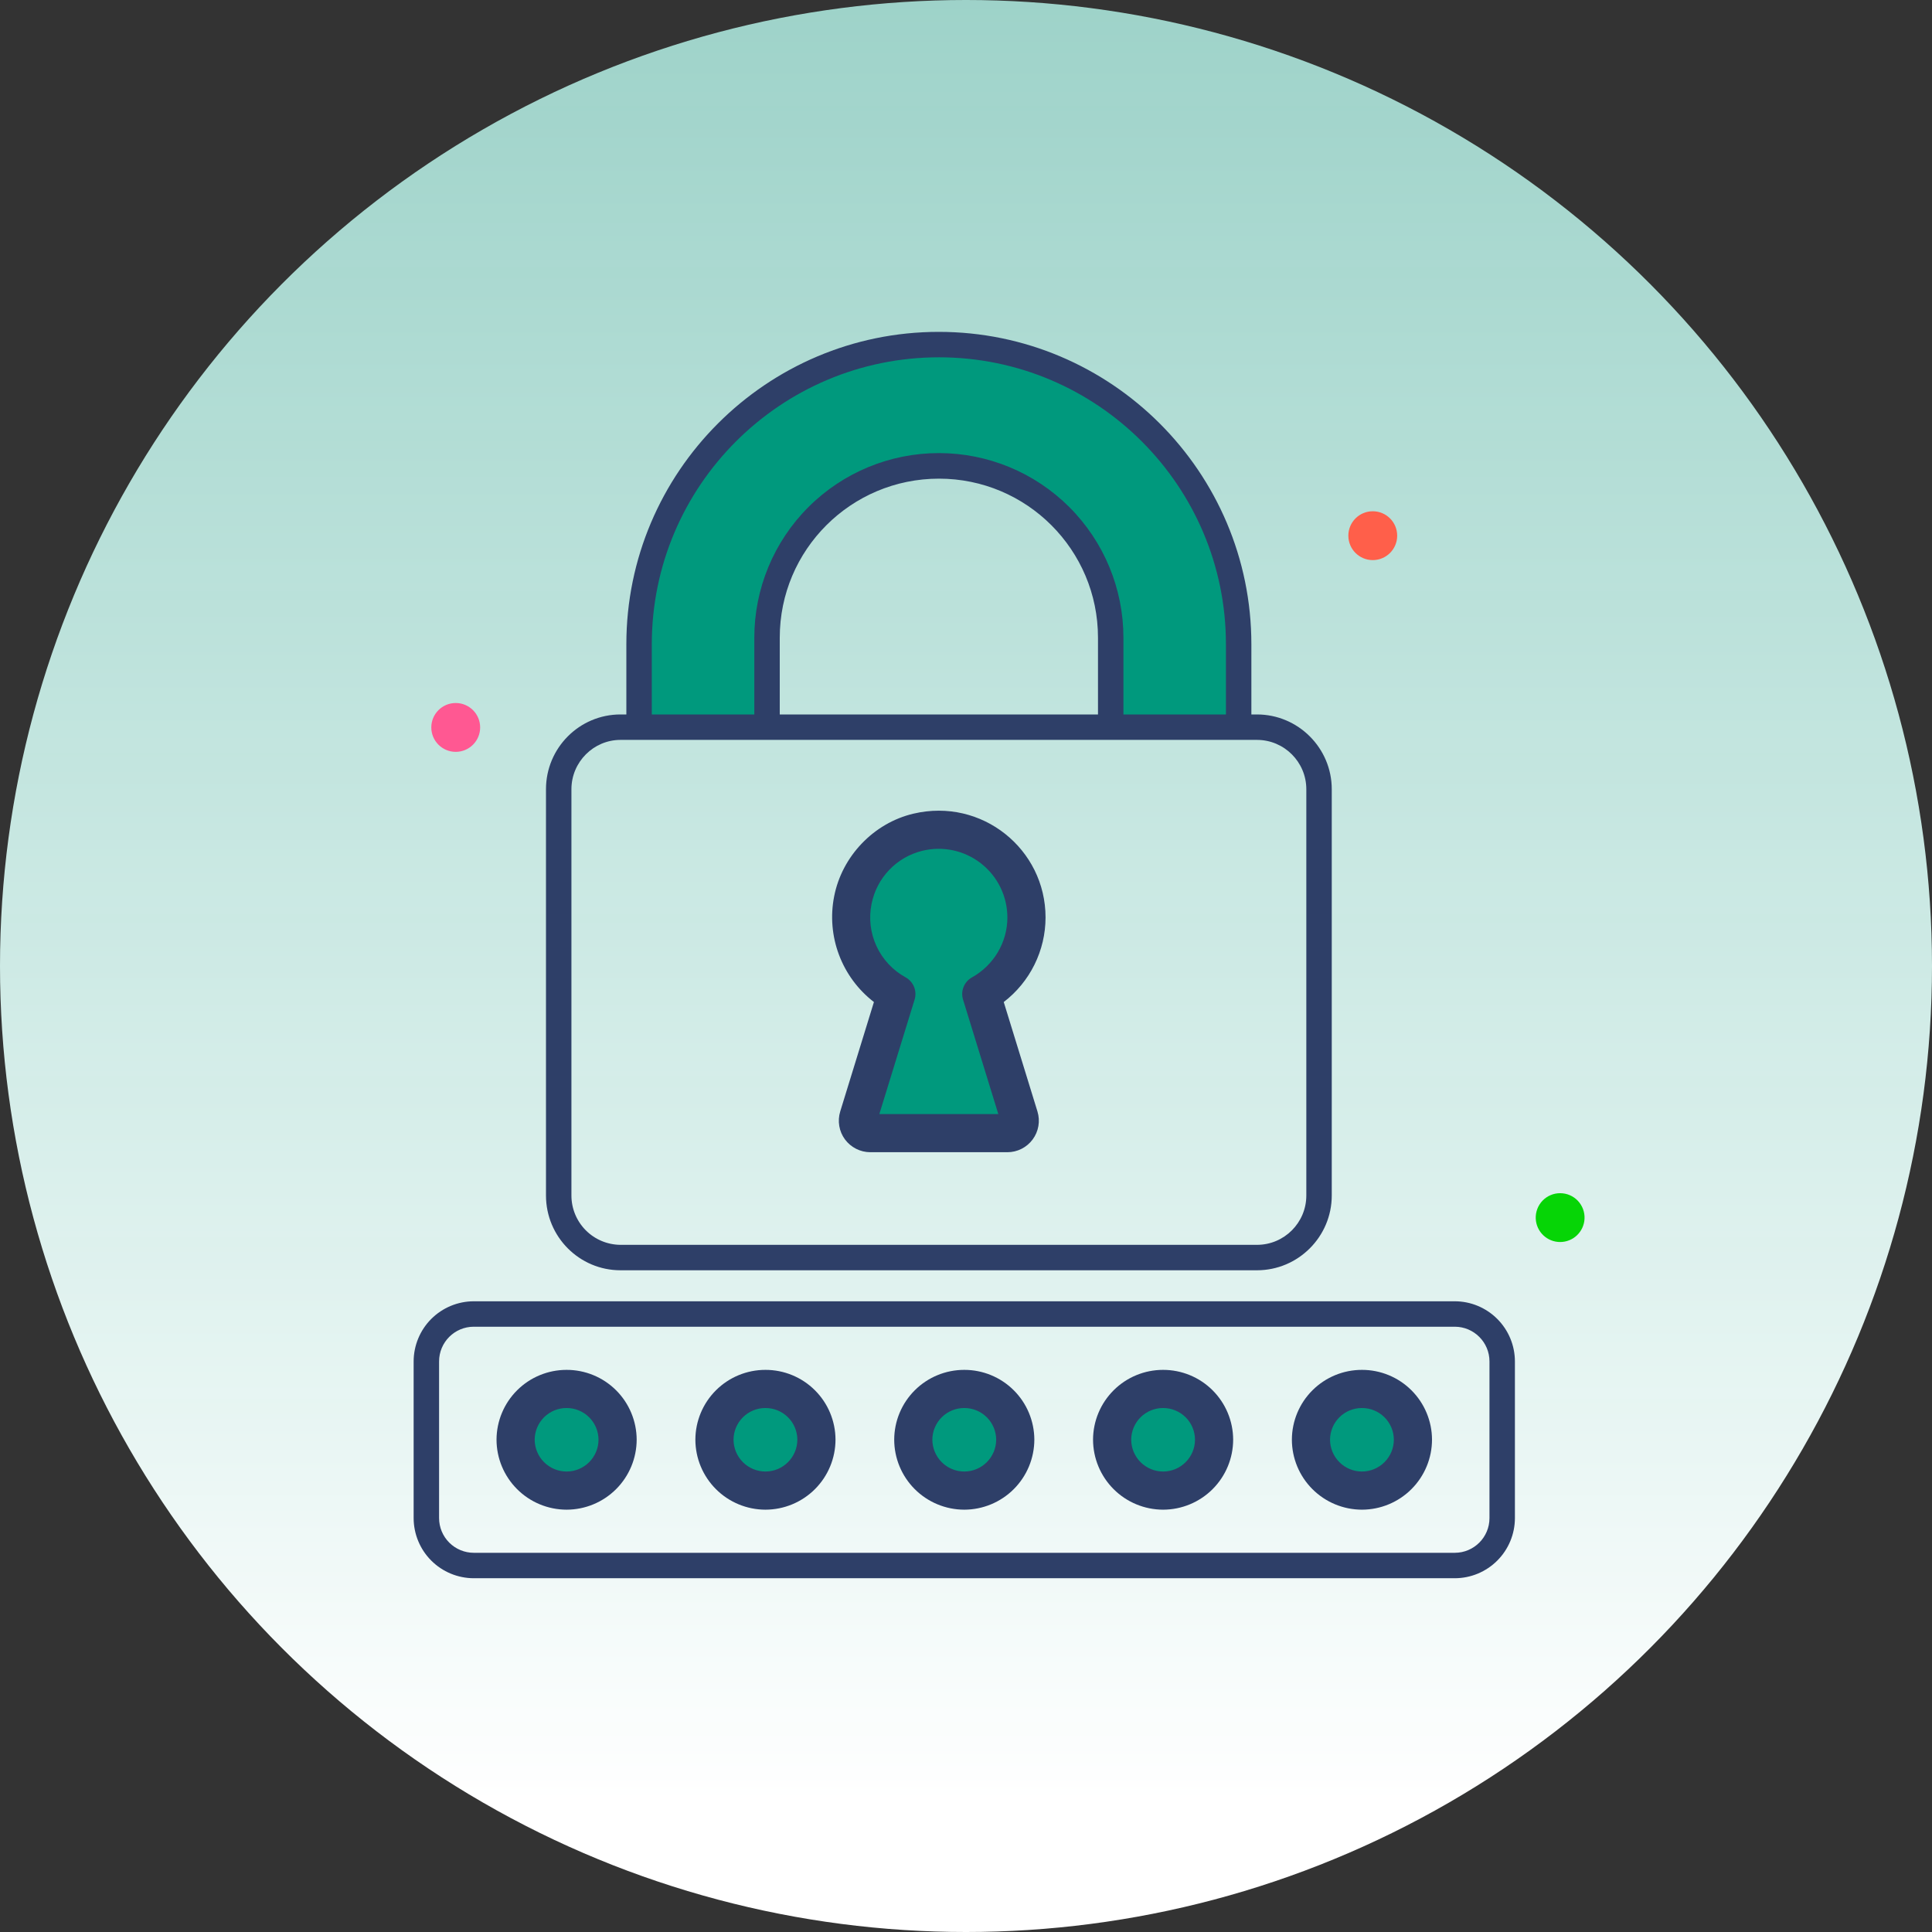 <svg width="120" height="120" viewBox="0 0 120 120" fill="none" xmlns="http://www.w3.org/2000/svg">
<rect x="0" y="0" width="120" height="120" fill="#333333" stroke="none"/>
<circle cx="60" cy="60" r="60" fill="url(#paint0_linear_789_317)"/>
<path d="M28.306 46.699C29.144 46.699 29.823 46.02 29.823 45.182C29.823 44.344 29.144 43.665 28.306 43.665C27.468 43.665 26.789 44.344 26.789 45.182C26.789 46.02 27.468 46.699 28.306 46.699Z" fill="#FF5892"/>
<path d="M95.388 75.697C95.379 75.492 95.411 75.287 95.483 75.095C95.555 74.903 95.665 74.728 95.806 74.58C95.948 74.431 96.118 74.313 96.307 74.233C96.495 74.152 96.698 74.111 96.903 74.111C97.108 74.111 97.311 74.152 97.499 74.233C97.688 74.313 97.858 74.431 98 74.58C98.141 74.728 98.251 74.903 98.323 75.095C98.395 75.287 98.428 75.492 98.418 75.697C98.4 76.087 98.233 76.454 97.951 76.724C97.669 76.994 97.293 77.144 96.903 77.144C96.513 77.144 96.138 76.994 95.855 76.724C95.573 76.454 95.406 76.087 95.388 75.697Z" fill="#06D506"/>
<path d="M85.265 34.789C86.103 34.789 86.782 34.11 86.782 33.272C86.782 32.434 86.103 31.755 85.265 31.755C84.427 31.755 83.748 32.434 83.748 33.272C83.748 34.11 84.427 34.789 85.265 34.789Z" fill="#FF5F4A"/>
<path d="M77.243 40.016V45.182H69.296V39.605C69.296 33.727 64.508 28.94 58.631 28.94H58.615C52.721 28.94 47.95 33.727 47.95 39.605V45.182H40.002V40.016C40.002 29.745 48.345 21.403 58.615 21.403H58.631C68.901 21.403 77.243 29.745 77.243 40.016ZM61.258 61.742L63.612 69.389C63.647 69.504 63.655 69.626 63.635 69.744C63.614 69.862 63.566 69.974 63.495 70.071C63.424 70.168 63.331 70.246 63.223 70.3C63.116 70.355 62.998 70.383 62.878 70.383H54.361C54.241 70.383 54.123 70.355 54.015 70.3C53.908 70.246 53.815 70.167 53.743 70.071C53.672 69.974 53.624 69.862 53.604 69.743C53.584 69.624 53.591 69.503 53.627 69.388L55.981 61.74C54.97 61.181 54.163 60.314 53.678 59.265C53.192 58.216 53.052 57.04 53.279 55.907C53.674 53.863 55.286 52.17 57.313 51.695C58.115 51.499 58.952 51.487 59.759 51.661C60.567 51.836 61.324 52.191 61.974 52.7C62.624 53.21 63.15 53.861 63.512 54.603C63.874 55.345 64.063 56.16 64.064 56.986C64.063 57.957 63.802 58.91 63.309 59.746C62.816 60.583 62.107 61.272 61.258 61.742ZM38.667 89.416C38.667 91.171 37.236 92.584 35.499 92.584C34.662 92.584 33.859 92.251 33.267 91.659C32.675 91.067 32.342 90.263 32.342 89.426C32.342 88.589 32.675 87.785 33.267 87.193C33.859 86.601 34.662 86.268 35.499 86.268C37.236 86.268 38.667 87.681 38.667 89.416ZM51.018 89.416C51.018 91.171 49.585 92.584 47.85 92.584C47.013 92.584 46.21 92.251 45.617 91.659C45.025 91.067 44.693 90.263 44.693 89.426C44.693 88.589 45.025 87.785 45.617 87.193C46.21 86.601 47.013 86.268 47.85 86.268C49.585 86.268 51.018 87.681 51.018 89.416ZM63.367 89.416C63.367 91.171 61.934 92.584 60.2 92.584C59.362 92.584 58.559 92.251 57.967 91.659C57.375 91.067 57.042 90.263 57.042 89.426C57.042 88.589 57.375 87.785 57.967 87.193C58.559 86.601 59.362 86.268 60.2 86.268C61.934 86.268 63.367 87.681 63.367 89.416ZM75.717 89.416C75.717 91.171 74.285 92.584 72.55 92.584C71.713 92.584 70.91 92.251 70.318 91.659C69.725 91.067 69.393 90.263 69.393 89.426C69.393 88.589 69.725 87.785 70.318 87.193C70.91 86.601 71.713 86.268 72.55 86.268C74.285 86.268 75.717 87.681 75.717 89.416ZM88.068 89.416C88.068 91.171 86.635 92.584 84.9 92.584C84.062 92.584 83.259 92.251 82.667 91.659C82.075 91.067 81.742 90.263 81.742 89.426C81.742 88.589 82.075 87.785 82.667 87.193C83.259 86.601 84.062 86.268 84.9 86.268C86.635 86.268 88.068 87.681 88.068 89.416Z" fill="#00997D"/>
<path d="M78.073 44.376H77.725V40.015C77.725 29.319 69.019 20.613 58.307 20.613C47.61 20.613 38.904 29.319 38.904 40.015V44.376H38.541C35.981 44.376 33.912 46.462 33.912 49.021V74.254C33.912 76.814 35.981 78.899 38.541 78.899H78.073C80.632 78.899 82.718 76.814 82.718 74.254V49.021C82.718 46.462 80.632 44.376 78.073 44.376ZM40.484 40.015C40.484 30.188 48.479 22.193 58.323 22.193C68.15 22.193 76.145 30.188 76.145 40.015V44.376H69.778V39.605C69.778 36.565 68.57 33.649 66.42 31.499C64.27 29.349 61.355 28.142 58.315 28.142C55.275 28.142 52.359 29.349 50.209 31.499C48.059 33.649 46.852 36.565 46.852 39.605V44.376H40.484V40.015ZM68.198 39.605V44.376H48.432V39.605C48.432 34.154 52.856 29.73 58.323 29.73C63.774 29.73 68.198 34.154 68.198 39.605ZM81.138 74.254C81.138 75.945 79.763 77.319 78.073 77.319H38.541C37.731 77.315 36.955 76.99 36.384 76.416C35.812 75.841 35.492 75.064 35.492 74.254V49.021C35.492 47.331 36.866 45.956 38.541 45.956H78.073C79.763 45.956 81.138 47.331 81.138 49.021V74.254Z" fill="#2E3F68"/>
<path d="M54.281 62.238L52.187 69.037C52.006 69.626 52.115 70.276 52.483 70.772C52.851 71.268 53.437 71.566 54.055 71.566H62.571C62.877 71.566 63.178 71.494 63.451 71.356C63.723 71.218 63.96 71.018 64.141 70.773C64.323 70.527 64.445 70.242 64.496 69.941C64.548 69.64 64.528 69.331 64.439 69.038L62.344 62.238C63.15 61.62 63.804 60.825 64.254 59.914C64.705 59.003 64.94 58.001 64.941 56.985C64.941 52.745 60.991 49.535 56.735 50.538C54.27 51.117 52.293 53.183 51.81 55.679C51.571 56.894 51.676 58.152 52.113 59.31C52.549 60.469 53.3 61.483 54.281 62.238ZM54.137 56.13C54.295 55.341 54.674 54.614 55.23 54.033C55.785 53.451 56.495 53.04 57.275 52.847C57.904 52.691 58.559 52.68 59.193 52.815C59.826 52.95 60.42 53.228 60.93 53.626C61.441 54.025 61.854 54.535 62.138 55.116C62.422 55.698 62.57 56.337 62.571 56.985C62.571 58.523 61.729 59.949 60.373 60.706C60.136 60.837 59.952 61.047 59.85 61.298C59.749 61.55 59.737 61.829 59.817 62.088L62.007 69.196H54.617L56.807 62.088C56.887 61.829 56.875 61.55 56.774 61.298C56.673 61.047 56.488 60.837 56.251 60.706C55.455 60.27 54.82 59.59 54.44 58.766C54.059 57.943 53.953 57.018 54.137 56.13ZM90.359 80.825H29.426C28.436 80.827 27.487 81.221 26.787 81.921C26.087 82.621 25.694 83.57 25.692 84.56V94.293C25.694 95.283 26.087 96.232 26.787 96.932C27.487 97.632 28.436 98.025 29.426 98.027H90.359C91.349 98.026 92.298 97.632 92.998 96.932C93.698 96.232 94.093 95.283 94.094 94.293V84.56C94.093 83.57 93.699 82.621 92.998 81.921C92.298 81.22 91.349 80.826 90.359 80.825ZM92.514 94.293C92.514 95.481 91.547 96.447 90.359 96.447H29.426C28.855 96.446 28.308 96.219 27.904 95.815C27.5 95.411 27.273 94.864 27.272 94.293V84.56C27.272 83.372 28.236 82.405 29.426 82.405H90.359C91.547 82.405 92.514 83.372 92.514 84.56V94.293Z" fill="#2E3F68"/>
<path d="M35.192 85.085C34.041 85.084 32.936 85.539 32.121 86.351C31.305 87.163 30.845 88.265 30.84 89.416C30.841 90.57 31.3 91.676 32.116 92.492C32.931 93.308 34.038 93.767 35.192 93.769C36.346 93.767 37.452 93.308 38.268 92.492C39.084 91.676 39.543 90.57 39.545 89.416C39.54 88.265 39.08 87.162 38.264 86.35C37.448 85.538 36.343 85.083 35.192 85.085ZM35.192 91.399C34.666 91.398 34.162 91.189 33.791 90.817C33.42 90.445 33.211 89.941 33.21 89.416C33.214 88.893 33.425 88.394 33.796 88.026C34.167 87.659 34.669 87.453 35.192 87.455C35.714 87.453 36.217 87.658 36.588 88.026C36.96 88.393 37.171 88.893 37.175 89.416C37.175 90.509 36.287 91.399 35.192 91.399ZM47.542 85.085C46.392 85.084 45.287 85.539 44.471 86.351C43.656 87.163 43.195 88.265 43.191 89.416C43.192 90.57 43.651 91.676 44.467 92.492C45.282 93.308 46.389 93.767 47.542 93.769C48.697 93.767 49.803 93.308 50.619 92.492C51.435 91.676 51.894 90.57 51.895 89.416C51.891 88.265 51.431 87.162 50.614 86.35C49.798 85.538 48.694 85.083 47.542 85.085ZM47.542 91.399C47.017 91.398 46.513 91.189 46.142 90.817C45.77 90.445 45.562 89.941 45.561 89.416C45.565 88.893 45.776 88.394 46.147 88.026C46.518 87.659 47.02 87.453 47.542 87.455C48.065 87.453 48.568 87.658 48.939 88.026C49.311 88.393 49.522 88.893 49.525 89.416C49.525 90.509 48.636 91.399 47.542 91.399ZM59.892 85.085C58.741 85.084 57.636 85.539 56.821 86.351C56.005 87.163 55.545 88.265 55.541 89.416C55.541 90.57 56 91.676 56.816 92.492C57.632 93.308 58.738 93.767 59.892 93.769C61.046 93.767 62.152 93.308 62.968 92.492C63.784 91.676 64.243 90.57 64.245 89.416C64.24 88.265 63.78 87.162 62.964 86.35C62.148 85.538 61.043 85.083 59.892 85.085ZM59.892 91.399C59.366 91.398 58.863 91.189 58.491 90.817C58.12 90.445 57.911 89.941 57.91 89.416C57.914 88.893 58.125 88.394 58.496 88.026C58.867 87.659 59.369 87.453 59.892 87.455C60.414 87.453 60.917 87.658 61.288 88.026C61.66 88.393 61.871 88.893 61.875 89.416C61.875 90.509 60.985 91.399 59.892 91.399ZM72.243 85.085C71.092 85.084 69.987 85.539 69.172 86.351C68.356 87.163 67.895 88.265 67.891 89.416C67.892 90.57 68.351 91.676 69.167 92.492C69.982 93.308 71.089 93.767 72.243 93.769C73.397 93.767 74.502 93.308 75.318 92.492C76.134 91.676 76.593 90.57 76.594 89.416C76.59 88.265 76.129 87.163 75.314 86.351C74.498 85.539 73.394 85.084 72.243 85.085ZM72.243 91.399C71.717 91.398 71.213 91.189 70.842 90.817C70.471 90.445 70.262 89.941 70.261 89.416C70.265 88.893 70.476 88.394 70.847 88.026C71.218 87.659 71.72 87.453 72.243 87.455C72.765 87.453 73.267 87.659 73.638 88.026C74.01 88.394 74.22 88.893 74.224 89.416C74.224 90.509 73.336 91.399 72.243 91.399ZM84.592 85.085C83.441 85.084 82.337 85.539 81.521 86.351C80.705 87.163 80.245 88.265 80.241 89.416C80.241 90.57 80.7 91.676 81.516 92.492C82.332 93.308 83.438 93.767 84.592 93.769C85.746 93.767 86.853 93.308 87.668 92.492C88.485 91.676 88.944 90.57 88.945 89.416C88.941 88.265 88.48 87.162 87.664 86.35C86.848 85.538 85.743 85.083 84.592 85.085ZM84.592 91.399C84.066 91.398 83.563 91.189 83.191 90.817C82.82 90.445 82.611 89.941 82.611 89.416C82.614 88.893 82.825 88.394 83.196 88.026C83.568 87.659 84.07 87.453 84.592 87.455C85.115 87.453 85.617 87.658 85.989 88.026C86.36 88.393 86.571 88.893 86.575 89.416C86.575 90.509 85.685 91.399 84.592 91.399Z" fill="#2E3F68"/>
<defs>
<linearGradient id="paint0_linear_789_317" x1="52.5" y1="-312.857" x2="52.5" y2="111.964" gradientUnits="userSpaceOnUse">
<stop stop-color="#00FFD1" stop-opacity="0.17"/>
<stop offset="1" stop-color="white"/>
</linearGradient>
</defs>
</svg>
